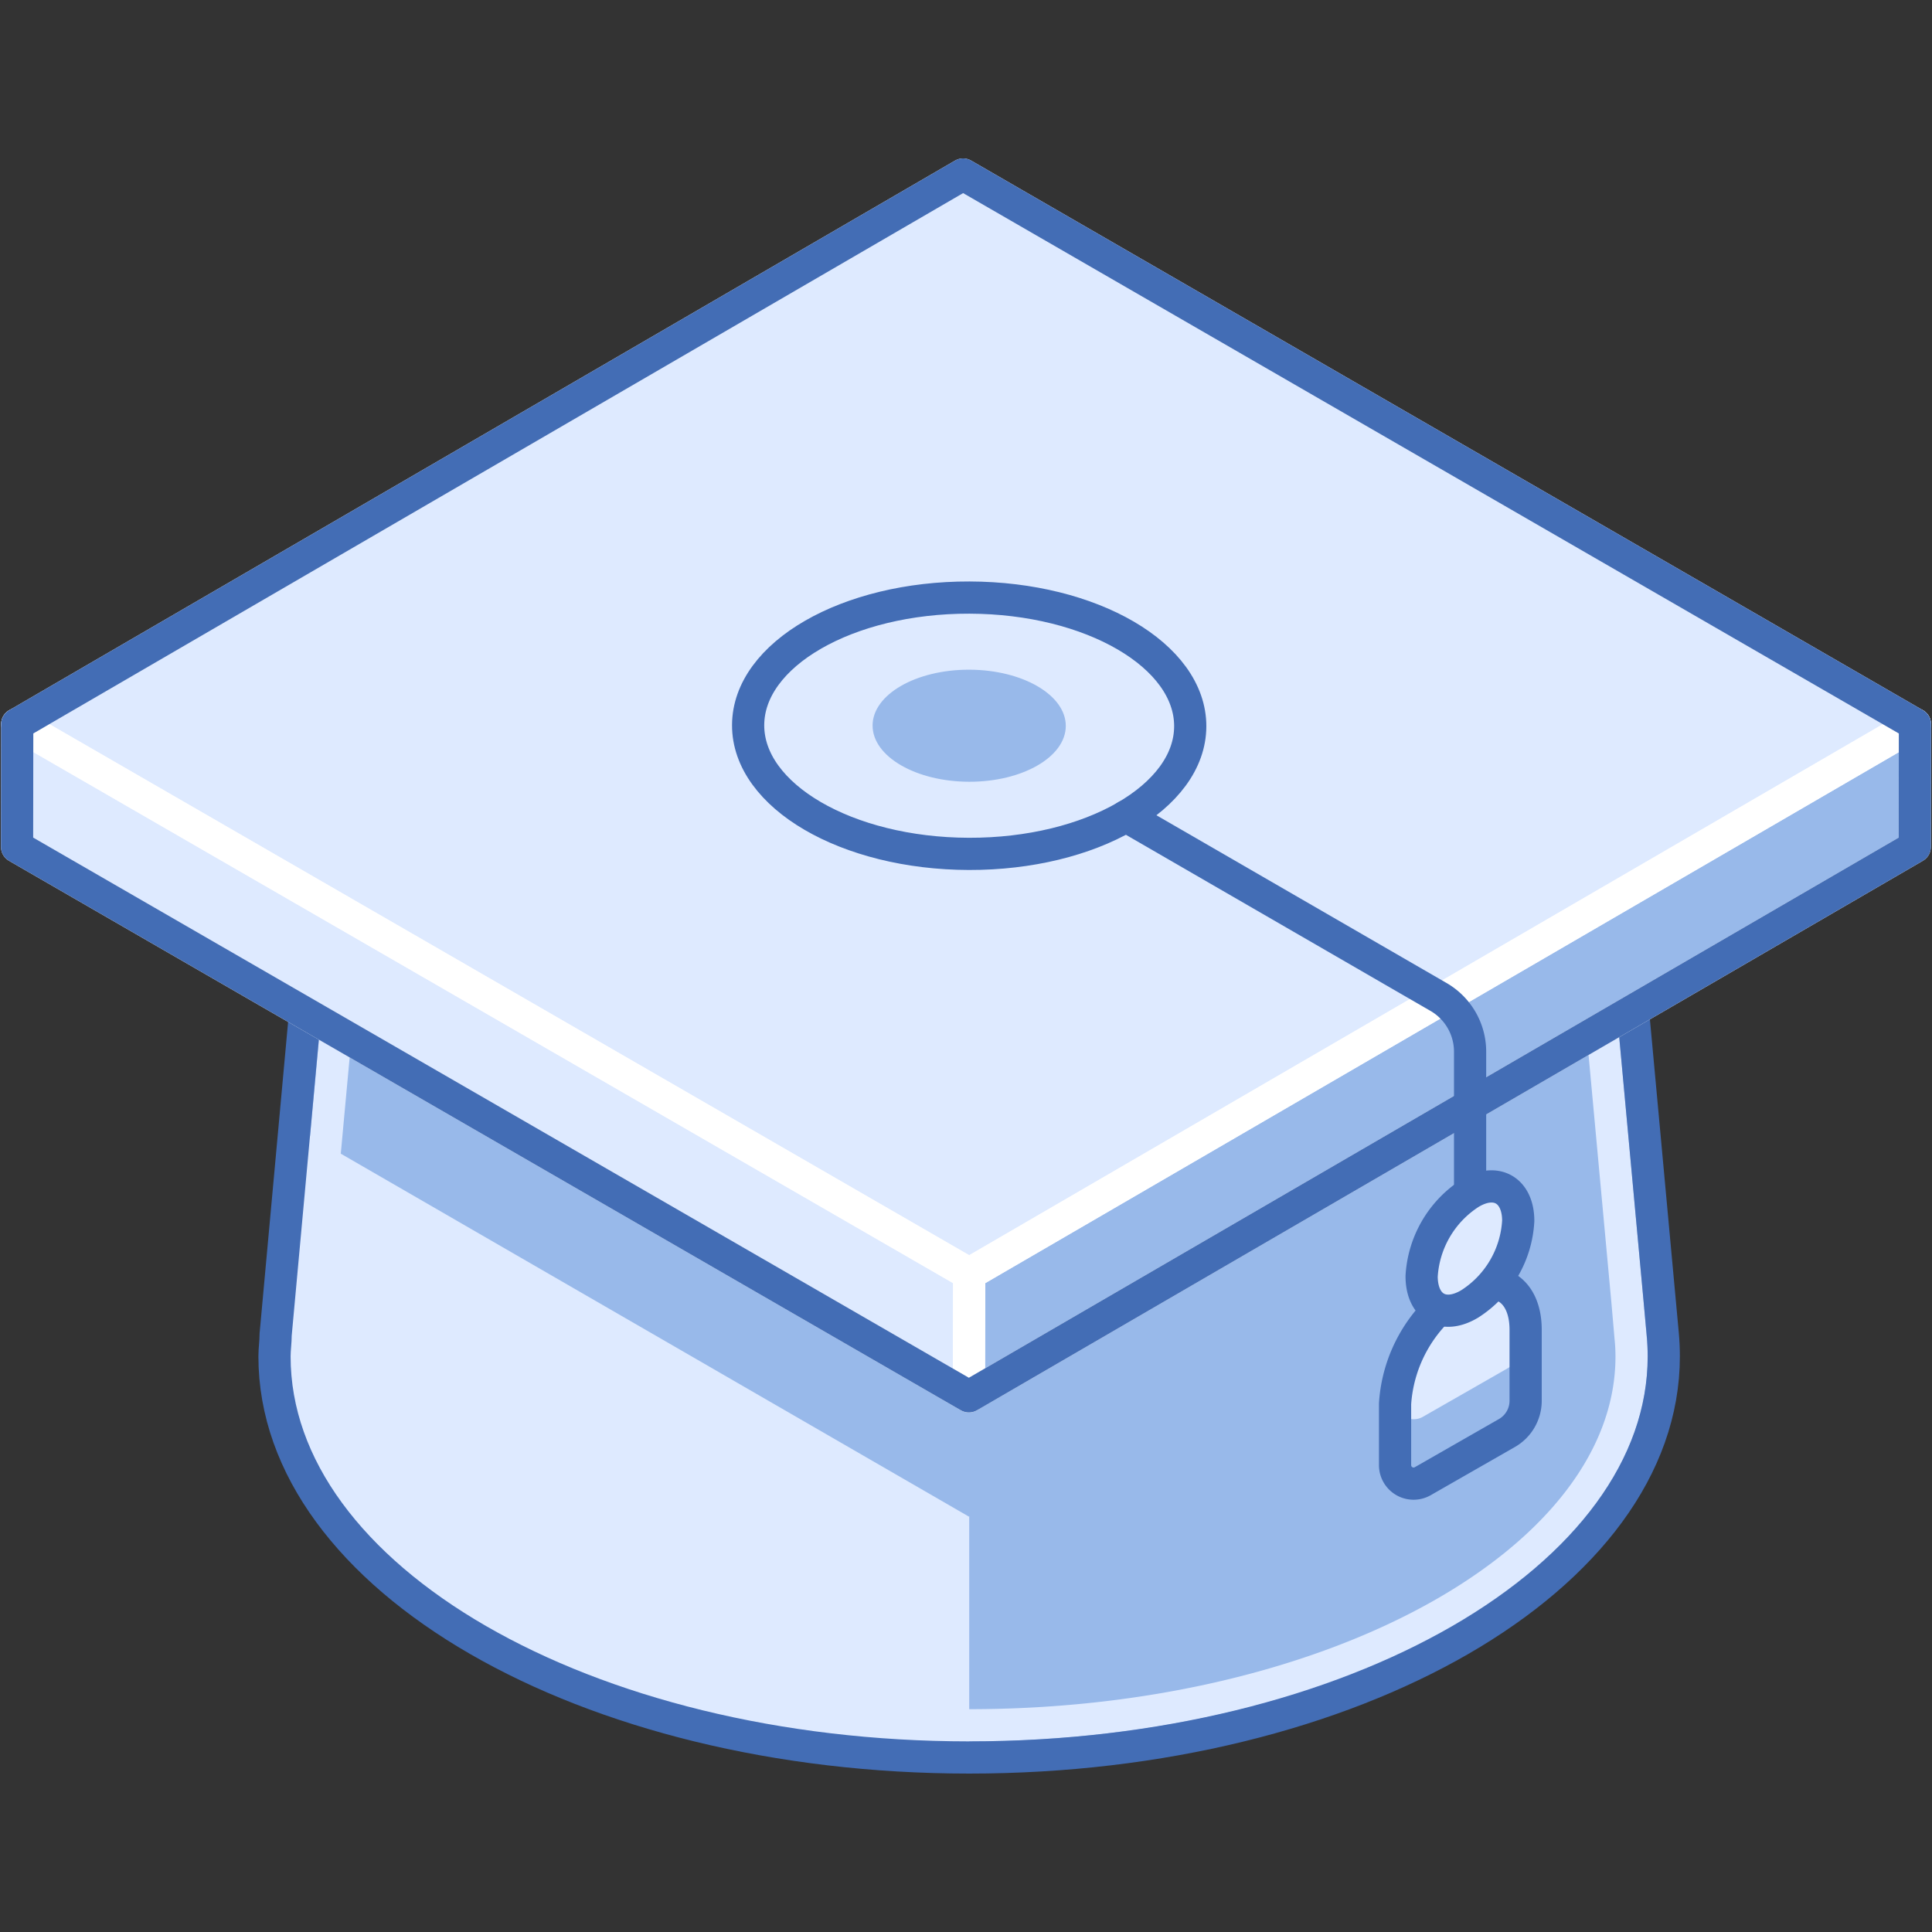 <svg xmlns="http://www.w3.org/2000/svg" viewBox="0 0 120 120"><rect x="0" y="0" width="120" height="120" fill="#333333" stroke="none"/><defs><style>.cls-1{fill:#98b9ea;}.cls-2{fill:#deeaff;}.cls-3,.cls-4,.cls-6,.cls-7,.cls-8{fill:none;}.cls-3{stroke:#deeaff;}.cls-3,.cls-7{stroke-miterlimit:10;}.cls-3,.cls-4,.cls-6,.cls-7{stroke-width:2px;}.cls-4,.cls-7{stroke:#436db5;}.cls-4,.cls-6{stroke-linecap:round;stroke-linejoin:round;}.cls-5{fill:#fff;}.cls-6{stroke:#fff;}</style></defs><title>learn</title><g id="Layer_2" data-name="Layer 2"><g id="Actions"><path class="cls-1" d="M103.28,82.9h0l-3.09-33.53h0c-1.12-12.19-18.6-21.87-40-21.87s-38.87,9.68-40,21.87h0L17.12,82.9h0c0,.45-.07.9-.07,1.35,0,13.75,19.32,24.91,43.15,24.91S103.34,98,103.34,84.25Q103.34,83.57,103.28,82.9Z"/><path class="cls-2" d="M20.2,49.37h0L17.12,82.9h0c0,.45-.07.9-.07,1.35,0,13.75,19.32,24.91,43.15,24.91V27.5C38.8,27.5,21.33,37.18,20.2,49.37Z"/><path class="cls-1" d="M60.2,27.5A66,66,0,0,0,45,29.23L23.05,42a15.41,15.41,0,0,0-2.85,7.4h0L18.3,70,60.18,94.2l41.9-24.35-1.89-20.48h0a15.12,15.12,0,0,0-2.54-6.94L74.38,29A66.23,66.23,0,0,0,60.2,27.5Z"/><path class="cls-3" d="M60.2,107.16c-22.69,0-41.15-10.28-41.15-22.91a11.12,11.12,0,0,1,.06-1.16l.2-2.19L22.2,49.56c1-11.06,18.06-20.06,38-20.06s37,9,38,20.06l2.89,31.34.19,2.19a11.12,11.12,0,0,1,.06,1.16C101.34,96.88,82.88,107.16,60.2,107.16Z"/><path class="cls-4" d="M103.28,82.9h0l-3.09-33.53h0c-1.12-12.19-18.6-21.87-40-21.87s-38.87,9.68-40,21.87h0L17.12,82.9h0c0,.45-.07.9-.07,1.35,0,13.75,19.32,24.91,43.15,24.91S103.34,98,103.34,84.25Q103.34,83.57,103.28,82.9Z"/><path class="cls-2" d="M90.69,80.25c2.24-1.29,4.06-.25,4.07,2.33V87a2.31,2.31,0,0,1-1.15,2l-5.24,3a1.15,1.15,0,0,1-1.72-1l0-3.81A9,9,0,0,1,90.69,80.25Z"/><path class="cls-1" d="M93.62,85l-5.24,3a1.15,1.15,0,0,1-1.72-1c0,.06,0,.12,0,.17l0,3.81a1.15,1.15,0,0,0,1.72,1l5.24-3a2.31,2.31,0,0,0,1.15-2V83.12A2.28,2.28,0,0,1,93.62,85Z"/><path class="cls-4" d="M90.69,80.25c2.24-1.29,4.06-.25,4.07,2.33V87a2.31,2.31,0,0,1-1.15,2l-5.24,3a1.15,1.15,0,0,1-1.72-1l0-3.81A9,9,0,0,1,90.69,80.25Z"/><ellipse class="cls-5" cx="60" cy="55.7" rx="20.78" ry="35.87" transform="translate(4.13 115.54) rotate(-89.84)"/><polygon class="cls-2" points="118.94 44.98 60.2 79.12 1.07 44.98 59.82 10.84 118.94 44.98"/><polygon class="cls-1" points="118.94 44.98 118.93 52.6 60.18 86.73 60.2 79.12 118.94 44.98"/><polygon class="cls-2" points="60.2 79.12 60.18 86.73 1.06 52.6 1.07 44.98 60.2 79.12"/><polygon class="cls-6" points="118.94 44.98 60.2 79.12 1.07 44.98 59.82 10.84 118.94 44.98"/><polygon class="cls-6" points="118.94 44.98 118.93 52.6 60.18 86.73 60.2 79.12 118.94 44.98"/><polygon class="cls-6" points="60.2 79.12 60.18 86.73 1.06 52.6 1.07 44.98 60.2 79.12"/><polygon class="cls-4" points="59.82 10.84 1.07 44.98 1.06 52.6 60.18 86.73 118.93 52.6 118.94 44.98 59.82 10.84"/><path class="cls-2" d="M50.45,39.45c-5.34,3.11-5.31,8.14.07,11.25A19.86,19.86,0,0,0,60.2,53V37.12A19.86,19.86,0,0,0,50.45,39.45Z"/><path class="cls-4" d="M91.31,78.81V65.31a3.93,3.93,0,0,0-2-3.41L69.94,50.7"/><ellipse class="cls-7" cx="60.2" cy="45.08" rx="7.96" ry="13.73" transform="translate(14.95 105.15) rotate(-89.84)"/><ellipse class="cls-1" cx="60.2" cy="45.08" rx="3.48" ry="6" transform="translate(14.95 105.15) rotate(-89.84)"/><path class="cls-2" d="M91.3,74.12c1.64-1,3-.18,3,1.71a6.54,6.54,0,0,1-3,5.15c-1.65,1-3,.19-3-1.71A6.59,6.59,0,0,1,91.3,74.12Z"/><path class="cls-4" d="M91.3,74.12c1.64-1,3-.18,3,1.71a6.54,6.54,0,0,1-3,5.15c-1.65,1-3,.19-3-1.71A6.59,6.59,0,0,1,91.3,74.12Z"/><rect class="cls-8" width="120" height="120"/></g></g></svg>